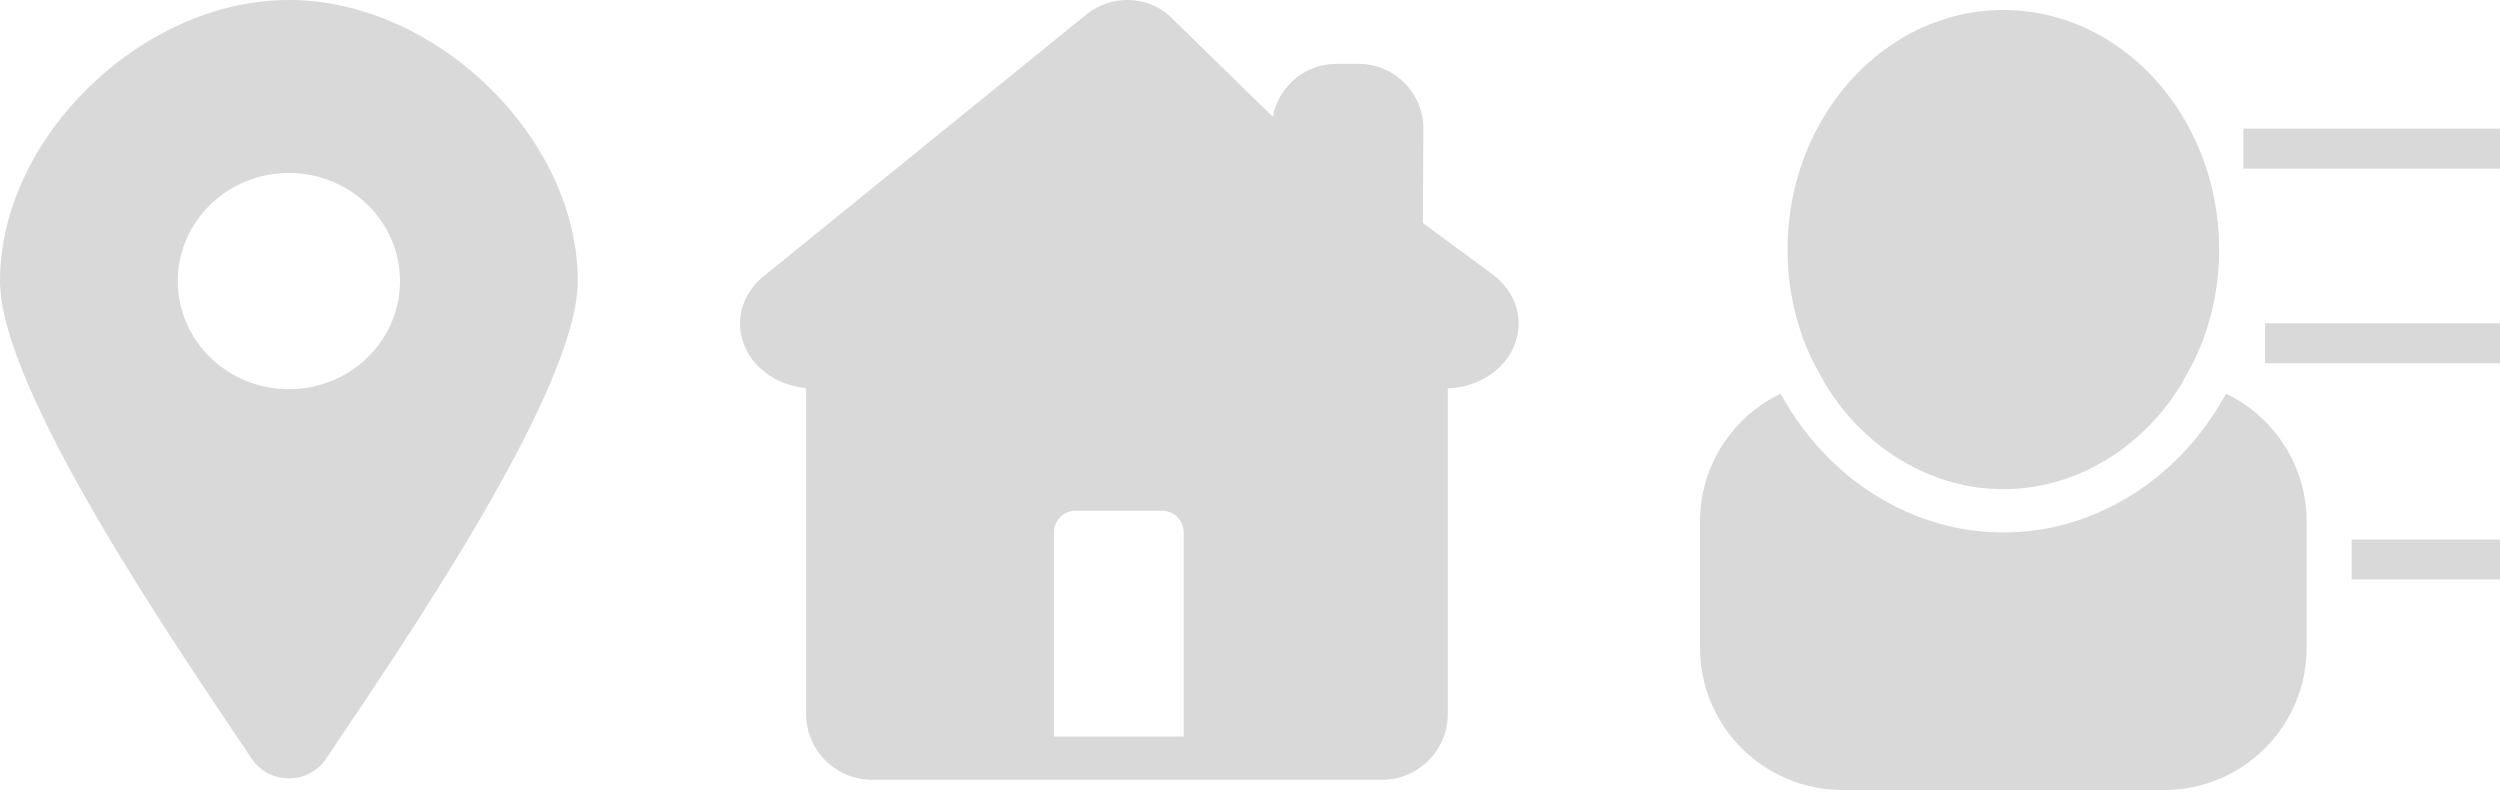 <?xml version="1.0" encoding="UTF-8" standalone="no"?>
<svg width="125px" height="40px" viewBox="0 0 125 40" version="1.1" xmlns="http://www.w3.org/2000/svg" xmlns:xlink="http://www.w3.org/1999/xlink" xmlns:sketch="http://www.bohemiancoding.com/sketch/ns">
    <!-- Generator: Sketch 3.3.2 (12043) - http://www.bohemiancoding.com/sketch -->
    <title>Imported Layers Copy + Imported Layers 8 + Fill 1</title>
    <desc>Created with Sketch.</desc>
    <defs></defs>
    <g id="Final" stroke="none" stroke-width="1" fill="none" fill-rule="evenodd" sketch:type="MSPage">
        <g id="Imported-Layers-Copy-+-Imported-Layers-8-+-Fill-1" sketch:type="MSLayerGroup" fill="#D9D9D9">
            <path d="M74.65,13.733 L71.146,11.153 L71.168,6.451 C71.172,5.582 70.836,4.764 70.223,4.147 C69.61,3.532 68.794,3.193 67.925,3.193 L66.828,3.193 C65.961,3.193 65.144,3.531 64.53,4.146 C64.064,4.616 63.758,5.202 63.639,5.839 L58.434,0.753 C58.403,0.723 58.37,0.695 58.336,0.669 C57.167,-0.23 55.538,-0.224 54.354,0.695 L38.249,13.758 C37.157,14.607 36.741,15.895 37.161,17.12 C37.595,18.389 38.834,19.266 40.306,19.404 L40.306,35.699 C40.306,37.513 41.782,38.989 43.596,38.989 L69.1,38.989 C70.914,38.989 72.39,37.513 72.39,35.699 L72.39,19.42 C73.969,19.36 75.321,18.452 75.776,17.112 C76.193,15.88 75.768,14.591 74.65,13.733 L74.65,13.733 Z M52.698,36.826 L52.698,26.617 C52.698,26.02 53.182,25.536 53.779,25.536 L58.103,25.536 C58.7,25.536 59.184,26.02 59.184,26.617 L59.184,36.826 L52.698,36.826 L52.698,36.826 Z" id="Imported-Layers-Copy" sketch:type="MSShapeGroup"></path>
            <path d="M14.444,0 C7.081,0 0,6.89 0,14.054 C0,19.537 8.921,32.472 12.587,37.937 C13.463,39.245 15.426,39.245 16.303,37.937 C19.969,32.472 28.889,19.537 28.889,14.054 C28.889,6.89 21.809,0 14.444,0 L14.444,0 Z M14.444,19.459 C11.377,19.459 8.889,17.039 8.889,14.054 C8.889,11.069 11.377,8.649 14.444,8.649 C17.513,8.649 20,11.069 20,14.054 C20,17.039 17.513,19.459 14.444,19.459 L14.444,19.459 Z" id="Imported-Layers-8" sketch:type="MSShapeGroup"></path>
            <path d="M92.229,20.568 C93.135,21.663 94.219,22.568 95.435,23.229 C96.866,24.01 98.468,24.459 100.167,24.459 C101.865,24.459 103.468,24.01 104.9,23.229 C106.114,22.568 107.199,21.663 108.104,20.568 C108.499,20.091 108.853,19.575 109.175,19.035 C109.168,19.034 109.162,19.031 109.155,19.031 C109.428,18.586 109.673,18.117 109.891,17.631 C109.98,17.426 110.067,17.219 110.146,17.008 C110.164,16.963 110.182,16.921 110.198,16.877 C110.687,15.516 110.958,14.032 110.958,12.479 C110.958,5.874 106.117,0.499 100.167,0.499 C94.216,0.499 89.376,5.874 89.376,12.479 C89.376,14.032 89.646,15.516 90.135,16.877 C90.151,16.921 90.171,16.963 90.187,17.008 C90.266,17.219 90.354,17.426 90.443,17.631 C90.66,18.117 90.905,18.586 91.178,19.031 C91.172,19.031 91.165,19.034 91.159,19.035 C91.481,19.575 91.835,20.091 92.229,20.568 Z M111.299,19.68 C110.862,20.48 110.358,21.241 109.775,21.944 C108.683,23.264 107.391,24.335 105.938,25.128 C104.118,26.119 102.176,26.622 100.167,26.622 C98.157,26.622 96.216,26.119 94.396,25.128 C92.942,24.335 91.651,23.264 90.559,21.944 C89.977,21.241 89.471,20.48 89.034,19.68 C86.65,20.829 85,23.255 85,26.077 L85,32.384 C85,36.315 88.193,39.501 92.132,39.501 L108.202,39.501 C112.141,39.501 115.333,36.315 115.333,32.384 L115.333,26.077 C115.333,23.255 113.683,20.829 111.299,19.68 Z M124,6.432 L113.167,6.432 L112.167,6.432 L112.167,8.432 L113.167,8.432 L124,8.432 L125,8.432 L125,6.432 L124,6.432 Z M124,16.162 L114.25,16.162 L113.25,16.162 L113.25,18.162 L114.25,18.162 L124,18.162 L125,18.162 L125,16.162 L124,16.162 Z M124,26.973 L118.583,26.973 L117.583,26.973 L117.583,28.973 L118.583,28.973 L124,28.973 L125,28.973 L125,26.973 L124,26.973 Z" id="Fill-1" sketch:type="MSShapeGroup"></path>
        </g>
    </g>
</svg>